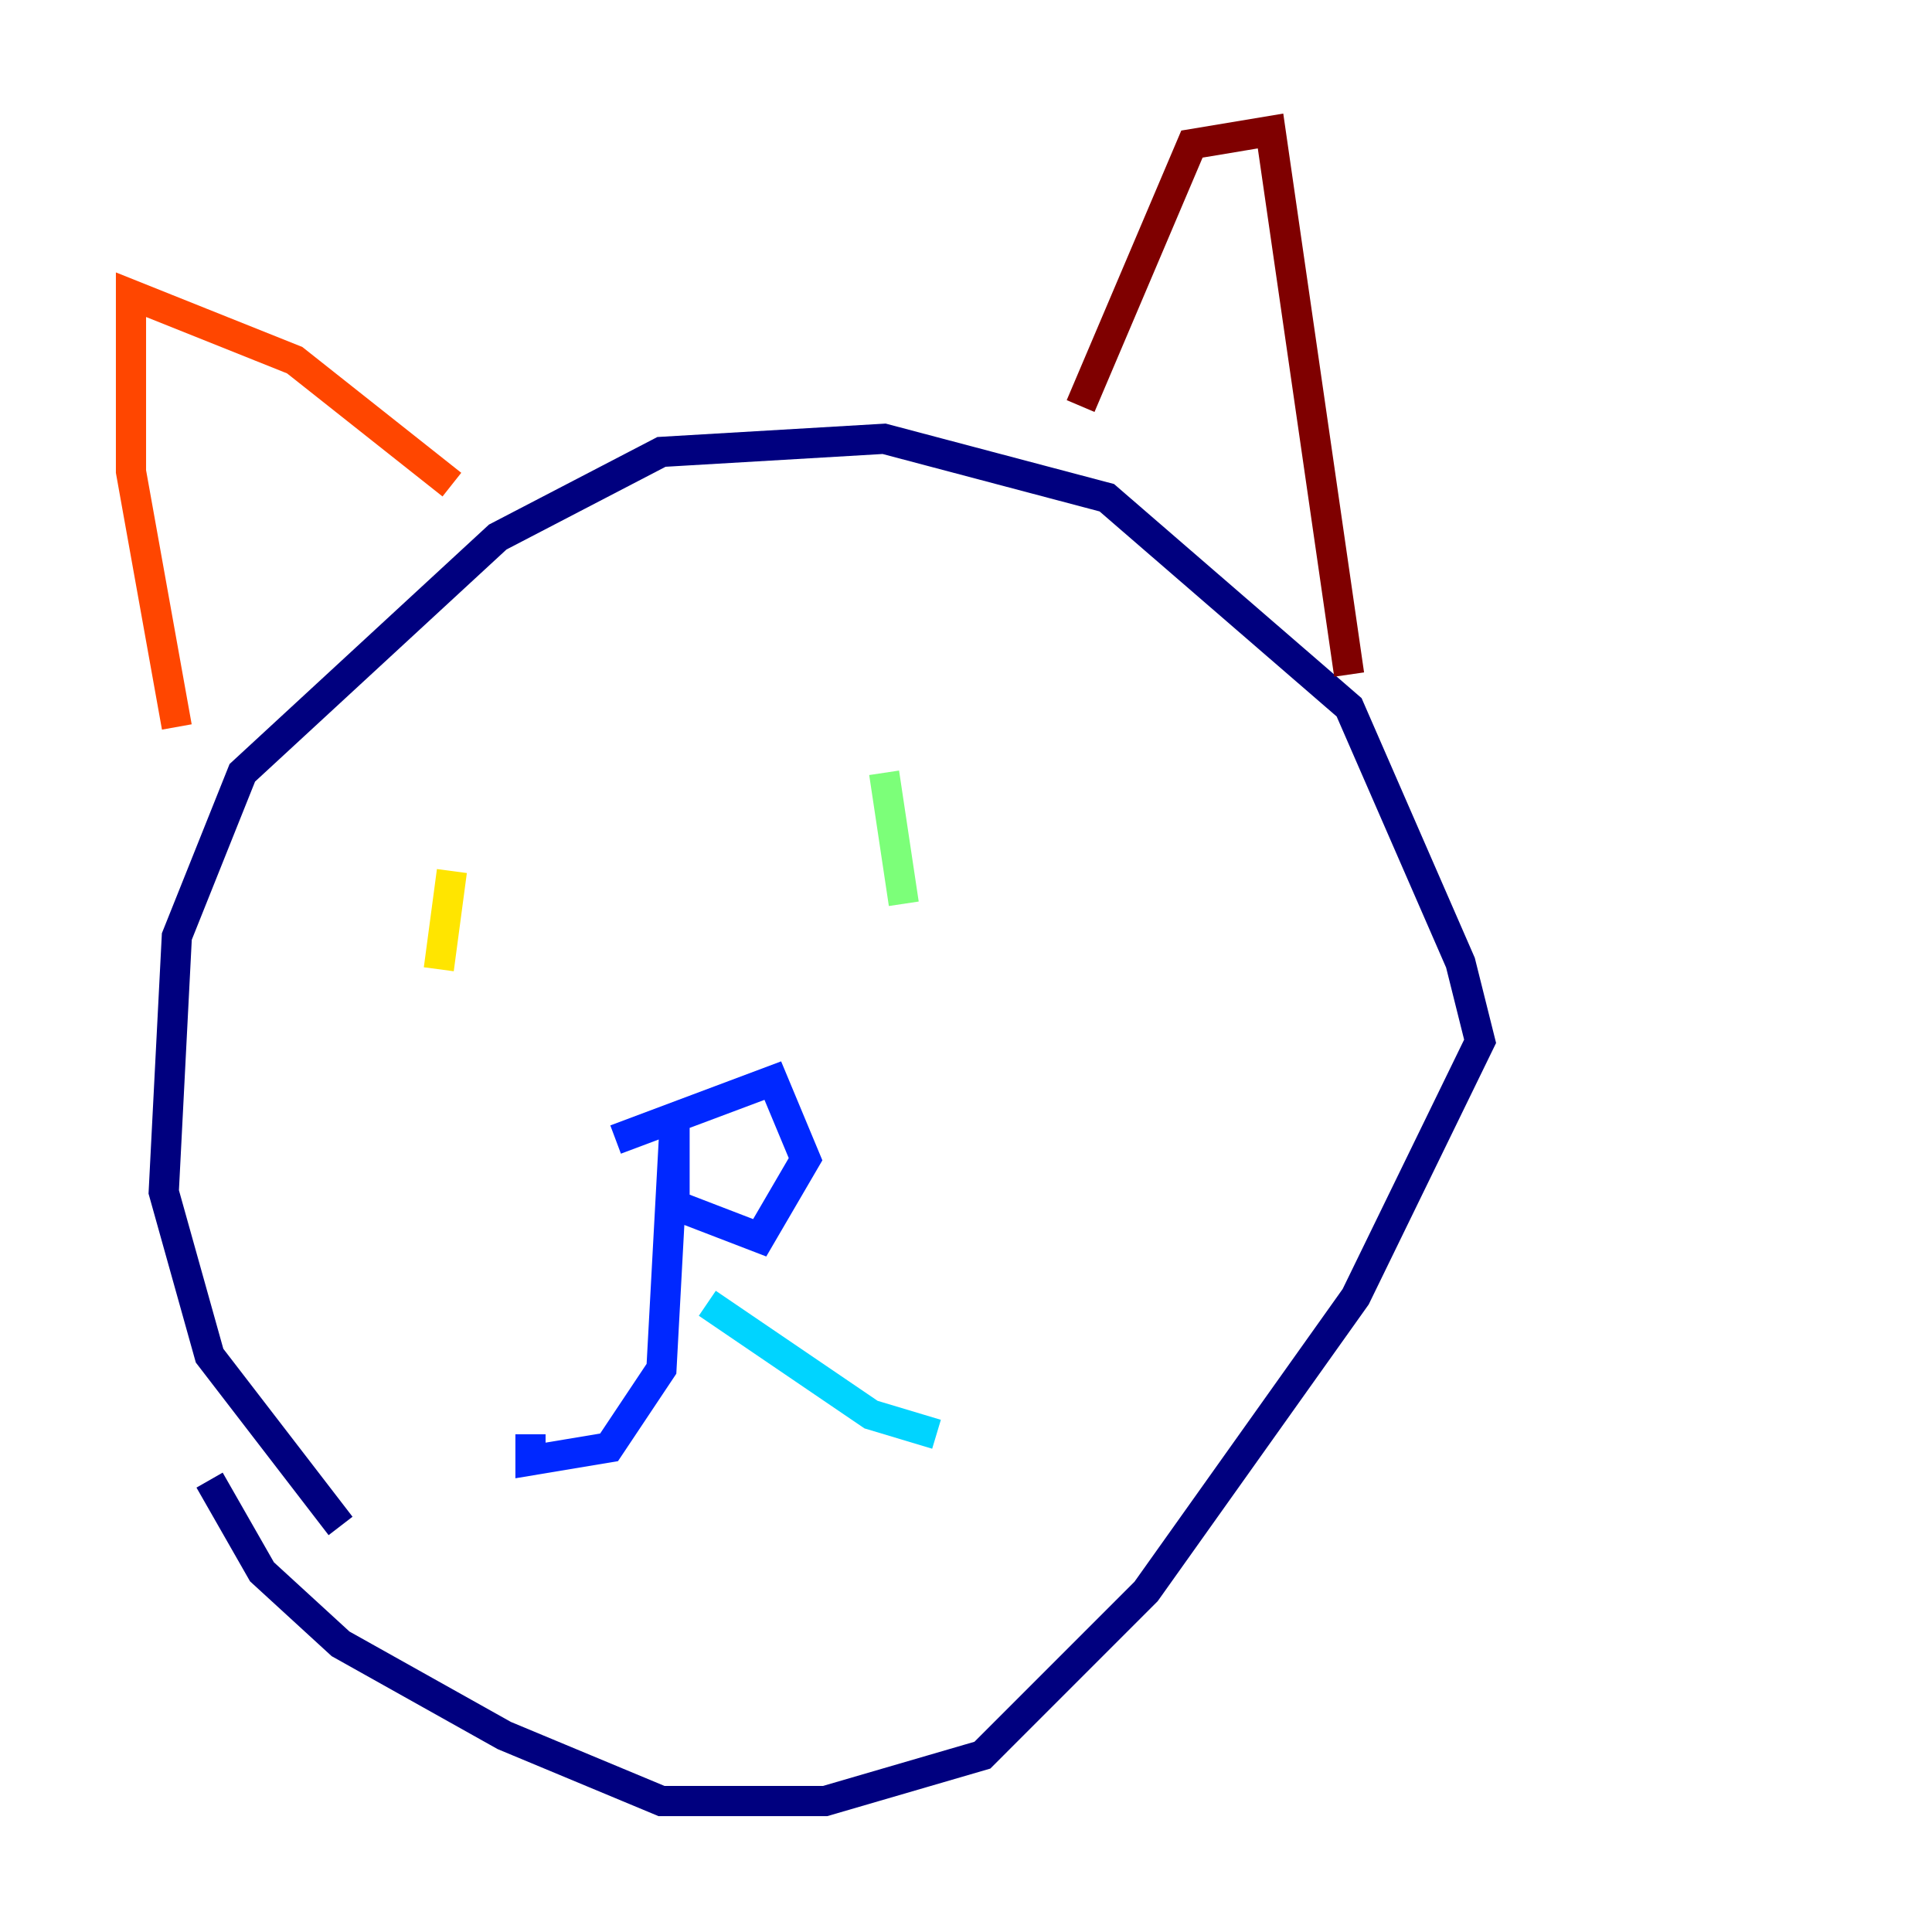 <?xml version="1.0" encoding="utf-8" ?>
<svg baseProfile="tiny" height="128" version="1.2" viewBox="0,0,128,128" width="128" xmlns="http://www.w3.org/2000/svg" xmlns:ev="http://www.w3.org/2001/xml-events" xmlns:xlink="http://www.w3.org/1999/xlink"><defs /><polyline fill="none" points="22.563,101.098 13.885,89.817 10.848,78.969 11.715,62.047 16.054,51.2 32.976,35.58 43.824,29.939 58.576,29.071 73.329,32.976 89.383,46.861 96.759,63.783 98.061,68.99 89.817,85.912 75.932,105.437 65.085,116.285 54.671,119.322 43.824,119.322 33.41,114.983 22.563,108.909 17.356,104.136 13.885,98.061" stroke="#00007f" stroke-width="2" /><polyline fill="none" points="40.786,75.498 51.2,71.593 53.37,76.8 50.332,82.007 44.691,79.837 44.691,74.63 43.824,90.685 40.352,95.891 35.146,96.759 35.146,95.024" stroke="#0028ff" stroke-width="2" /><polyline fill="none" points="46.861,86.346 57.709,93.722 62.047,95.024" stroke="#00d4ff" stroke-width="2" /><polyline fill="none" points="58.576,51.2 59.878,59.878" stroke="#7cff79" stroke-width="2" /><polyline fill="none" points="29.939,57.709 29.071,64.217" stroke="#ffe500" stroke-width="2" /><polyline fill="none" points="29.939,32.108 19.525,23.864 8.678,19.525 8.678,31.241 11.715,48.163" stroke="#ff4600" stroke-width="2" /><polyline fill="none" points="71.593,26.902 78.969,9.546 84.176,8.678 89.383,44.691" stroke="#7f0000" stroke-width="2" /></svg>